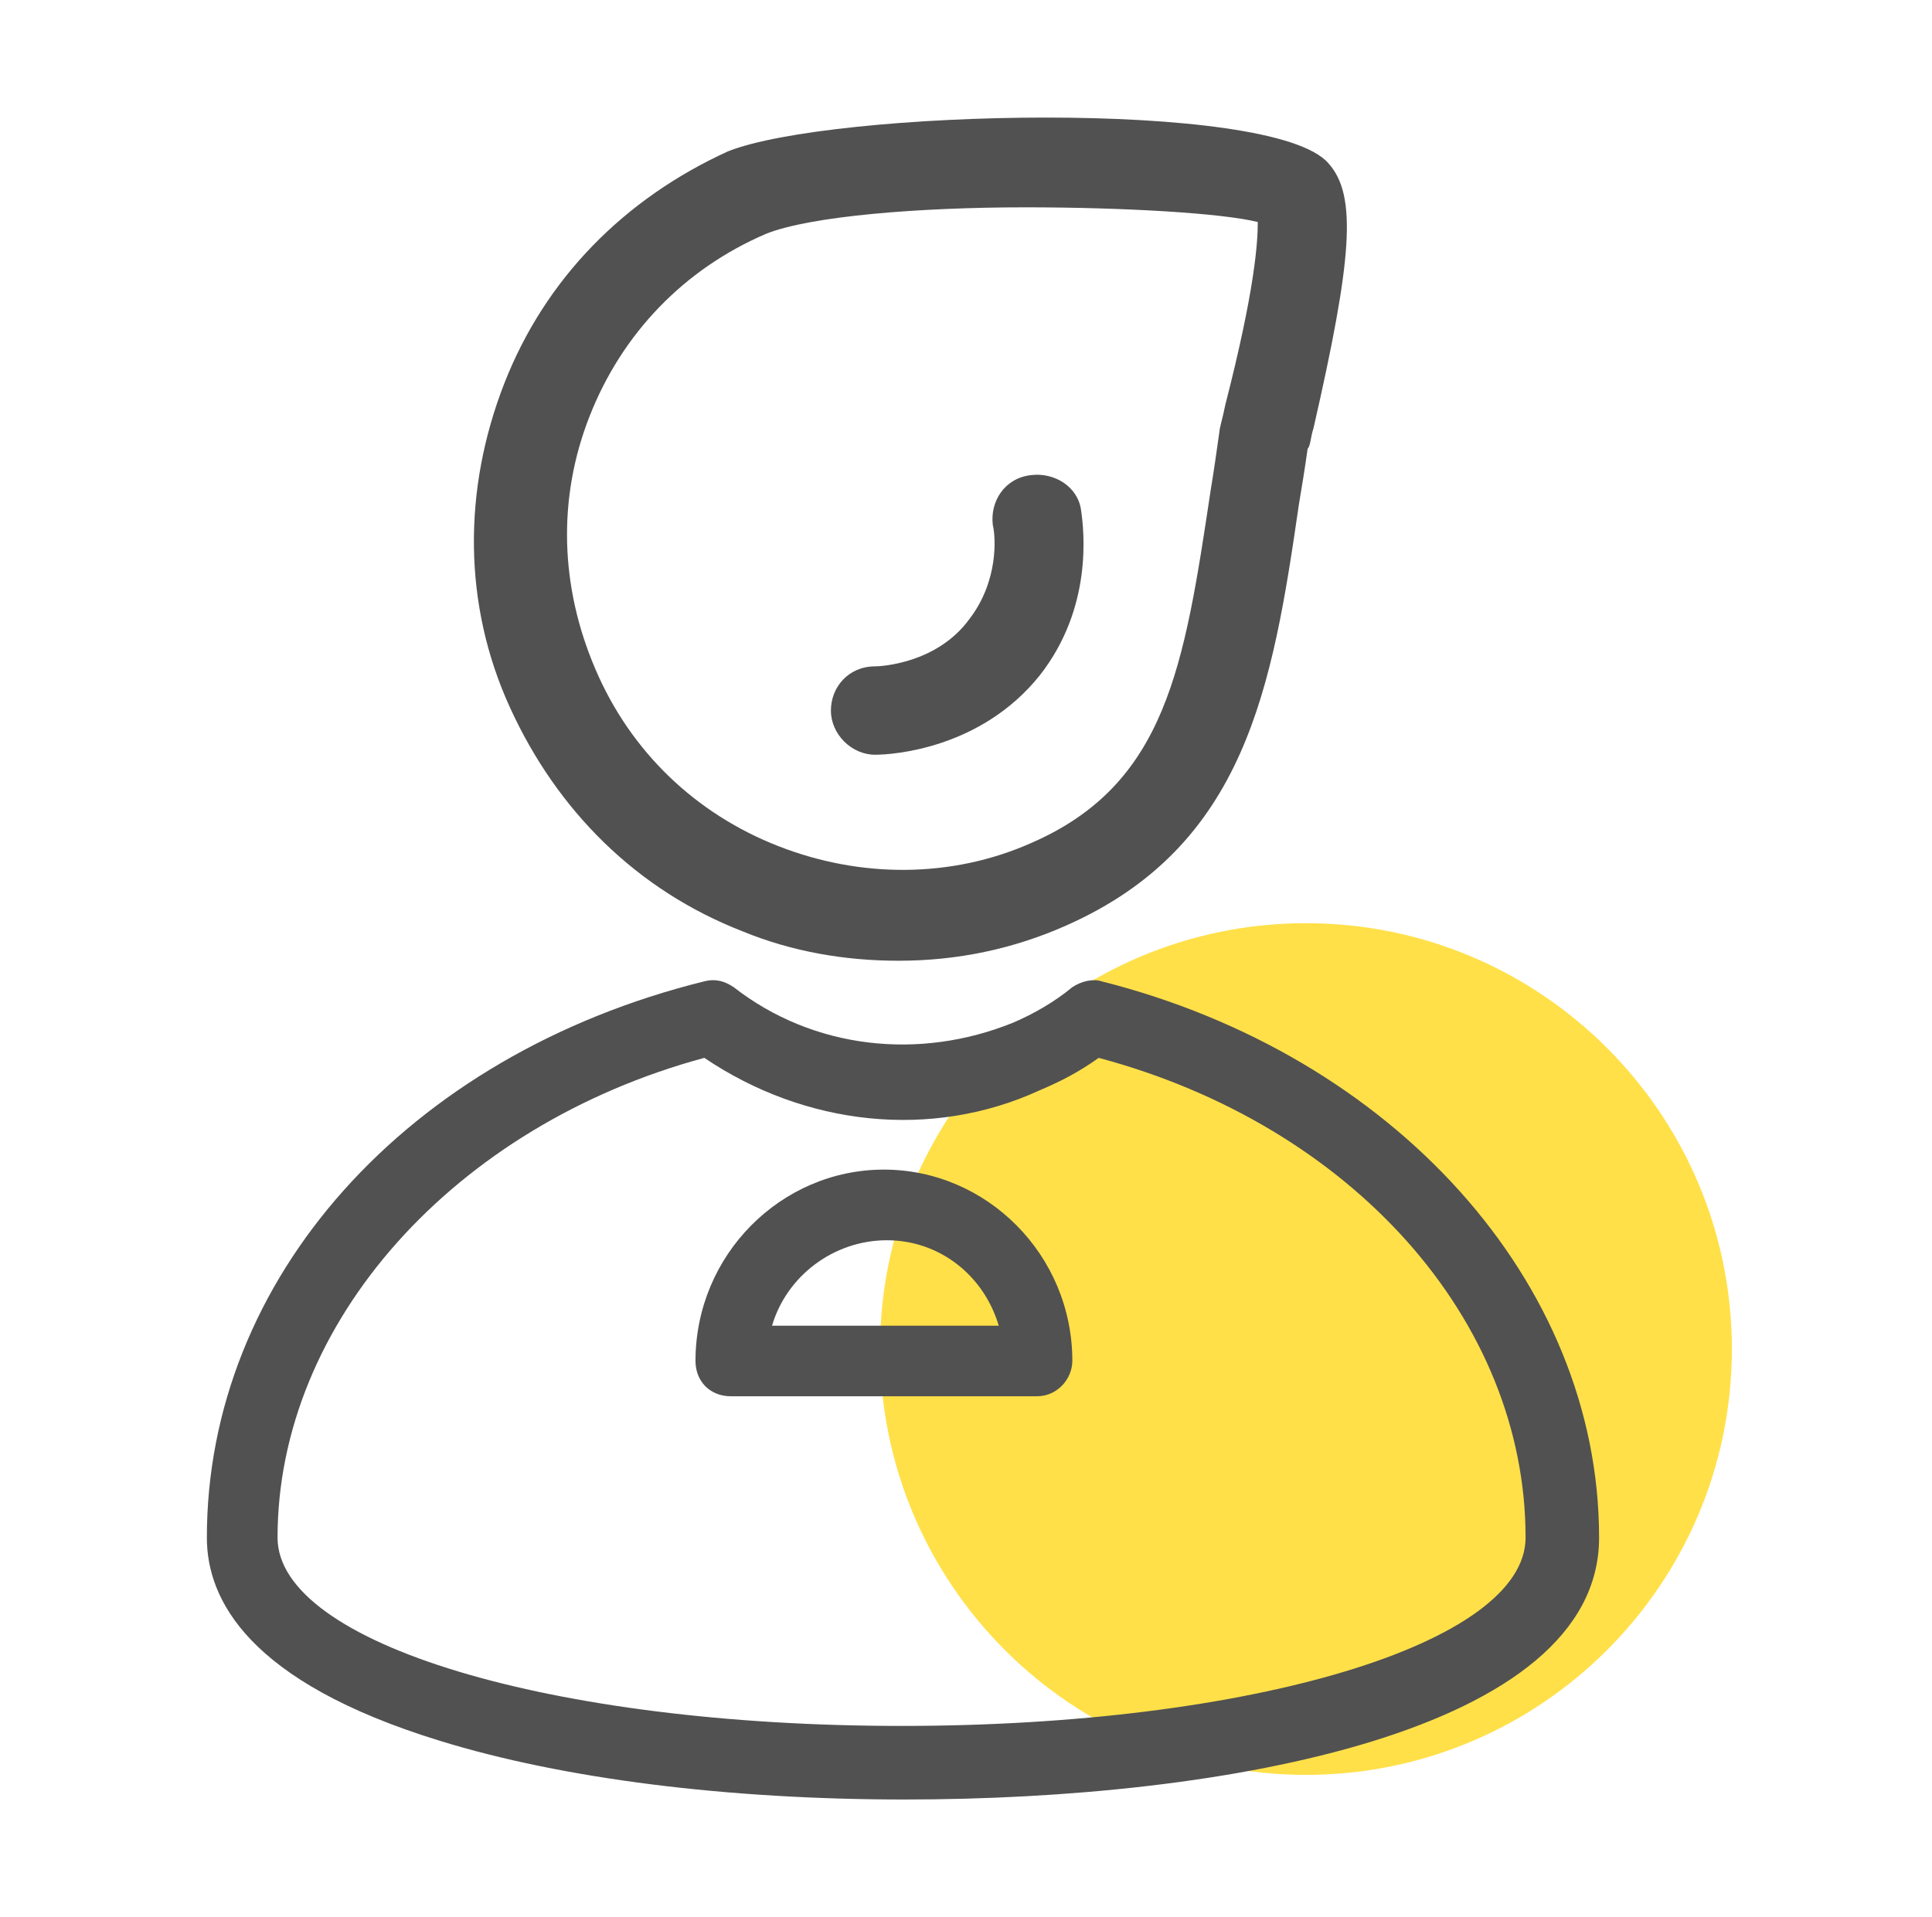 <?xml version="1.0" standalone="no"?><!DOCTYPE svg PUBLIC "-//W3C//DTD SVG 1.1//EN" "http://www.w3.org/Graphics/SVG/1.1/DTD/svg11.dtd"><svg t="1611120382873" class="icon" viewBox="0 0 1032 1024" version="1.1" xmlns="http://www.w3.org/2000/svg" p-id="46122" xmlns:xlink="http://www.w3.org/1999/xlink" width="201.562" height="200"><defs><style type="text/css"></style></defs><path d="M697.589 948.226c-125.474 0-227.498-101.961-227.498-227.493 0-125.568 101.984-227.516 227.498-227.516 125.528 0 227.511 101.943 227.511 227.516 0 125.532-101.984 227.493-227.511 227.493z" fill="#ffe048" p-id="46123" data-spm-anchor-id="a313x.7781069.0.i29" class=""></path><path d="M479.991 513.274c-28.278 0-56.578-4.712-83.344-15.71-56.578-22.014-99.076-64.476-124.213-119.52-25.177-54.99-25.177-116.338-3.163-172.94C291.325 148.508 333.746 106.05 388.772 80.891 443.78 58.877 679.657 52.59 709.55 87.195c15.655 17.262 12.55 51.885-7.915 141.516-1.571 4.676-1.571 9.428-3.141 10.998-1.534 10.998-3.123 20.444-4.676 29.831-14.157 97.506-28.319 182.403-124.231 224.883-28.26 12.564-58.136 18.851-89.595 18.851z m67.635-402.512c-56.578 0-114.768 4.676-138.393 14.139-43.987 18.851-77.04 53.438-94.306 97.488-17.302 44.028-15.732 91.201 3.163 135.23 18.837 44.028 53.419 77.044 97.466 94.343 43.992 17.28 92.772 17.28 135.234-1.571 72.347-31.464 81.756-94.343 95.931-188.69 1.593-9.428 3.141-20.484 4.694-31.442 0-1.552 1.552-6.304 3.141-14.157 15.732-61.312 17.302-86.468 17.302-97.488-18.909-4.712-70.794-7.853-124.231-7.853zM483.155 961.384c-94.343 0-182.403-10.993-248.445-31.437-102.2-31.442-124.213-75.469-124.213-108.481 0-138.398 106.875-257.859 265.707-297.193 6.282-1.552 11.016 0 15.732 3.141 42.399 33.053 99.076 39.316 149.369 18.891 10.998-4.752 22.018-11.056 31.459-18.891 4.653-3.141 10.998-4.694 15.691-3.141 155.637 39.334 265.712 160.407 265.712 297.193 0.059 103.743-199.625 139.918-371.012 139.918z m-106.933-396.225c-133.659 36.157-227.965 141.516-227.965 256.307 0 56.556 146.209 100.606 333.324 100.606 187.096 0 333.324-44.01 333.324-100.606 0-116.356-92.767-220.149-228.024-256.307-10.993 7.857-20.421 12.591-31.419 17.285-58.149 26.748-125.766 18.873-179.239-17.285z" fill="#515151" p-id="46124" data-spm-anchor-id="a313x.7781069.0.i30" class="selected"></path><path d="M467.423 403.217c-12.569 0-23.584-10.998-23.584-23.607 0-12.569 9.445-23.607 23.584-23.607 3.141 0 33.03-1.53 50.315-25.177 15.732-20.425 14.162-43.992 12.586-50.297-1.571-12.586 6.282-25.155 20.444-26.707 12.569-1.552 25.16 6.304 26.712 18.873 1.593 10.998 6.3 51.885-22.018 88.038-31.419 39.343-78.611 42.484-88.038 42.484z m86.486 342.733h-163.53c-11.016 0-18.873-7.875-18.873-18.873 0-56.578 45.621-102.218 100.606-102.218 55.048 0 100.688 45.639 100.688 102.218-0.036 9.486-7.888 18.873-18.891 18.873z m-141.512-37.71h121.095c-7.915-26.707-31.464-45.639-59.8-45.639-28.26 0.045-53.442 18.936-61.294 45.639z" fill="#515151" p-id="46125" data-spm-anchor-id="a313x.7781069.0.i31" class="selected"></path></svg>